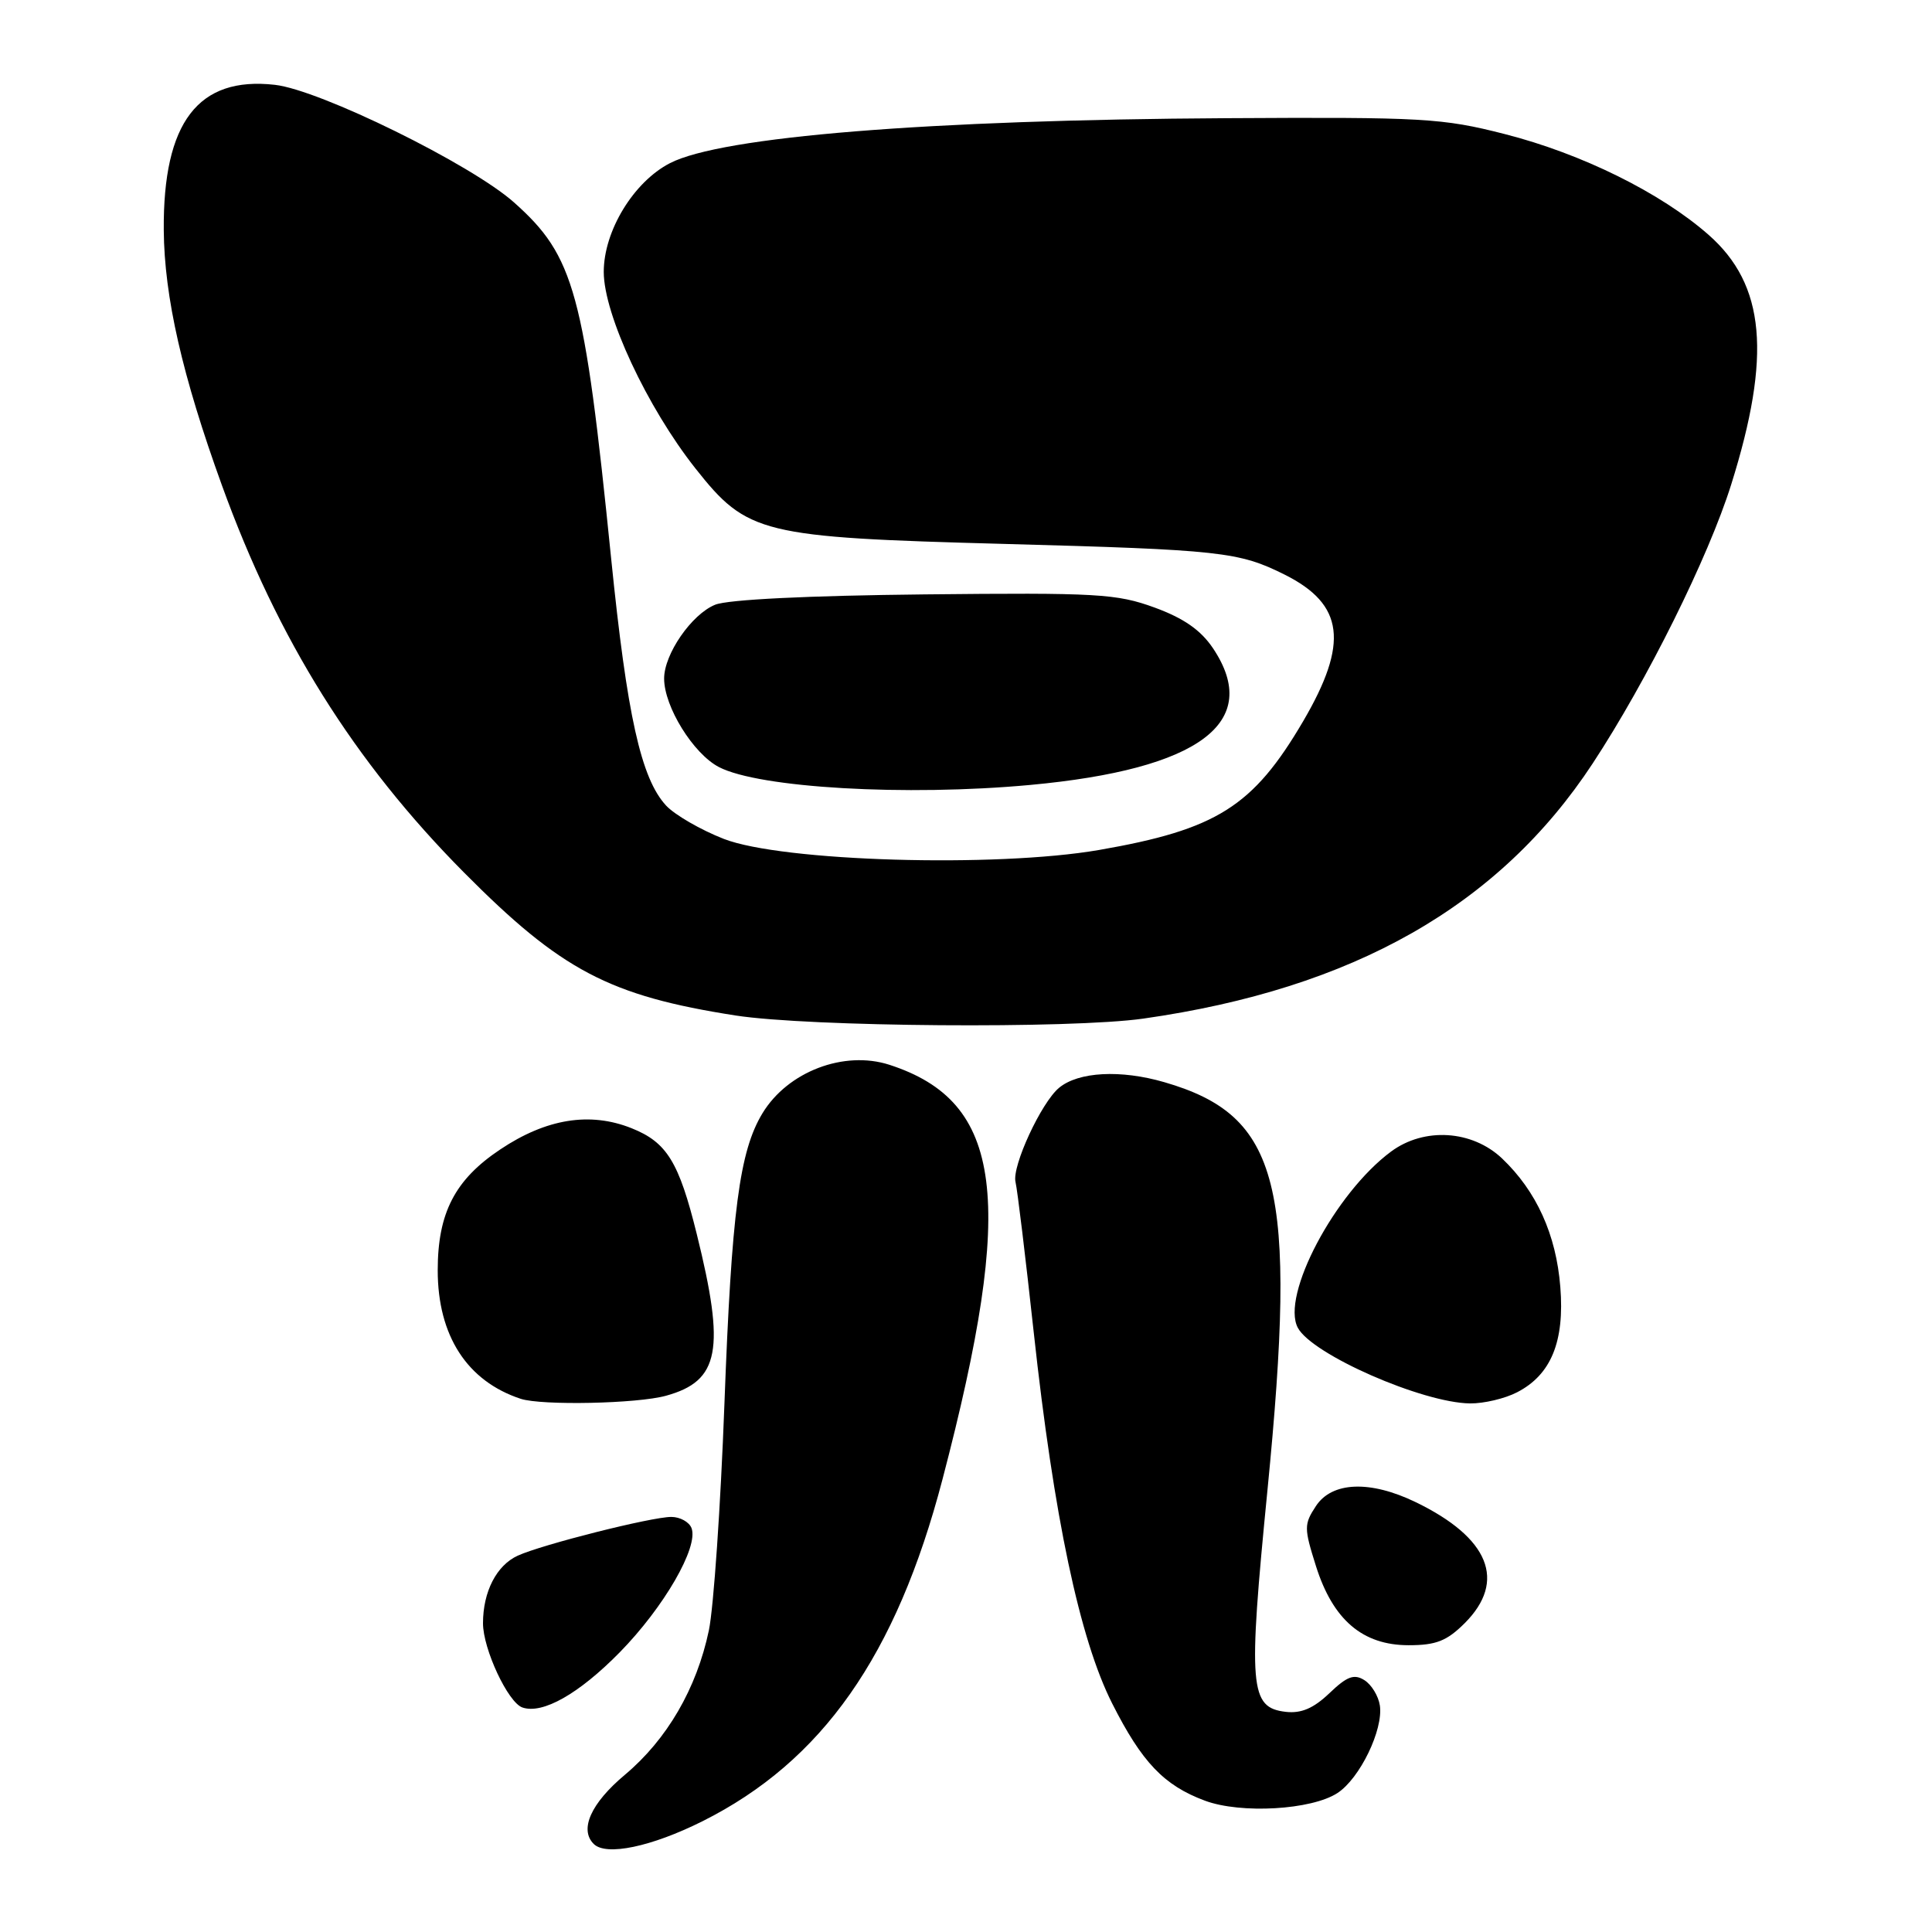 <?xml version="1.0" encoding="UTF-8" standalone="no"?>
<!DOCTYPE svg PUBLIC "-//W3C//DTD SVG 1.1//EN" "http://www.w3.org/Graphics/SVG/1.1/DTD/svg11.dtd" >
<svg xmlns="http://www.w3.org/2000/svg" xmlns:xlink="http://www.w3.org/1999/xlink" version="1.1" viewBox="0 0 256 256">
 <g >
 <path fill="currentColor"
d=" M 93.07 241.33 C 108.94 233.39 118.77 219.39 124.89 196.00 C 134.60 158.93 132.94 145.98 117.85 141.09 C 111.84 139.15 104.39 141.99 101.04 147.50 C 97.98 152.54 96.94 160.48 95.99 186.03 C 95.49 199.51 94.56 213.01 93.93 216.03 C 92.31 223.74 88.39 230.48 82.80 235.17 C 78.31 238.93 76.74 242.41 78.67 244.33 C 80.30 245.97 86.31 244.71 93.07 241.33 Z  M 177.23 237.58 C 180.19 235.64 183.31 229.20 182.84 225.99 C 182.65 224.73 181.73 223.22 180.79 222.63 C 179.42 221.77 178.49 222.12 176.15 224.36 C 174.05 226.36 172.43 227.06 170.38 226.83 C 165.58 226.27 165.36 223.66 167.95 197.40 C 171.93 156.96 169.63 147.85 154.30 143.40 C 148.49 141.71 142.90 142.01 140.33 144.14 C 137.97 146.10 134.07 154.53 134.56 156.61 C 134.81 157.65 135.89 166.60 136.97 176.50 C 139.64 201.00 143.06 217.18 147.36 225.70 C 151.31 233.52 154.23 236.58 159.66 238.60 C 164.42 240.37 173.80 239.83 177.23 237.58 Z  M 82.10 218.96 C 87.97 212.98 92.59 204.99 91.63 202.48 C 91.32 201.67 90.11 201.00 88.95 201.00 C 86.33 201.00 71.86 204.65 68.61 206.13 C 65.80 207.41 64.00 210.90 64.00 215.09 C 64.00 218.51 67.32 225.60 69.22 226.25 C 71.90 227.17 76.70 224.45 82.10 218.96 Z  M 194.08 215.08 C 199.66 209.50 197.34 203.76 187.58 199.04 C 181.55 196.12 176.49 196.32 174.36 199.57 C 172.78 201.98 172.78 202.47 174.37 207.51 C 176.62 214.64 180.55 218.00 186.65 218.00 C 190.29 218.00 191.71 217.44 194.08 215.08 Z  M 88.26 184.94 C 95.35 182.98 96.13 178.86 92.32 163.50 C 89.96 153.96 88.36 151.36 83.70 149.50 C 78.18 147.29 72.39 148.22 66.28 152.31 C 60.28 156.31 58.00 160.72 58.00 168.32 C 58.00 176.98 61.89 183.01 69.00 185.35 C 71.78 186.26 84.47 186.00 88.26 184.94 Z  M 201.03 184.48 C 205.53 182.16 207.33 177.75 206.75 170.53 C 206.20 163.58 203.59 157.84 199.03 153.50 C 195.06 149.74 188.71 149.34 184.32 152.59 C 176.89 158.09 169.70 171.69 171.97 175.94 C 173.86 179.48 188.48 185.89 194.80 185.96 C 196.61 185.98 199.42 185.32 201.03 184.48 Z  M 151.50 134.97 C 179.31 131.01 198.63 120.04 211.04 101.16 C 218.24 90.20 226.37 73.84 229.39 64.21 C 234.76 47.10 233.91 37.73 226.40 31.12 C 220.06 25.54 209.58 20.36 199.37 17.76 C 191.11 15.65 188.59 15.51 162.55 15.66 C 122.99 15.88 95.58 18.10 88.77 21.62 C 83.95 24.11 80.00 30.60 80.00 36.03 C 80.00 41.66 85.74 53.96 92.15 62.07 C 99.02 70.76 100.83 71.20 133.00 72.07 C 161.77 72.85 164.16 73.11 170.24 76.15 C 178.10 80.09 178.74 85.21 172.68 95.56 C 166.04 106.88 161.22 109.92 145.61 112.63 C 131.93 114.99 103.62 114.16 95.91 111.16 C 92.84 109.96 89.40 107.97 88.26 106.74 C 84.94 103.15 83.09 94.83 80.98 74.00 C 77.41 38.68 76.12 33.95 68.11 26.82 C 62.44 21.77 42.40 11.91 36.42 11.24 C 26.26 10.09 21.59 16.20 21.70 30.50 C 21.77 39.34 24.15 49.80 29.41 64.32 C 36.81 84.76 46.91 100.92 61.48 115.61 C 74.36 128.59 80.74 131.95 97.48 134.56 C 107.24 136.07 141.86 136.34 151.50 134.97 Z  M 136.50 104.01 C 158.97 101.93 167.29 95.71 160.73 85.90 C 159.11 83.49 156.86 81.92 152.98 80.50 C 147.96 78.67 145.39 78.52 122.50 78.76 C 107.12 78.92 96.45 79.44 94.76 80.13 C 91.65 81.39 88.00 86.66 88.00 89.91 C 88.00 93.64 91.86 99.87 95.26 101.64 C 100.60 104.41 120.03 105.53 136.50 104.01 Z "/>
</g>
</svg>